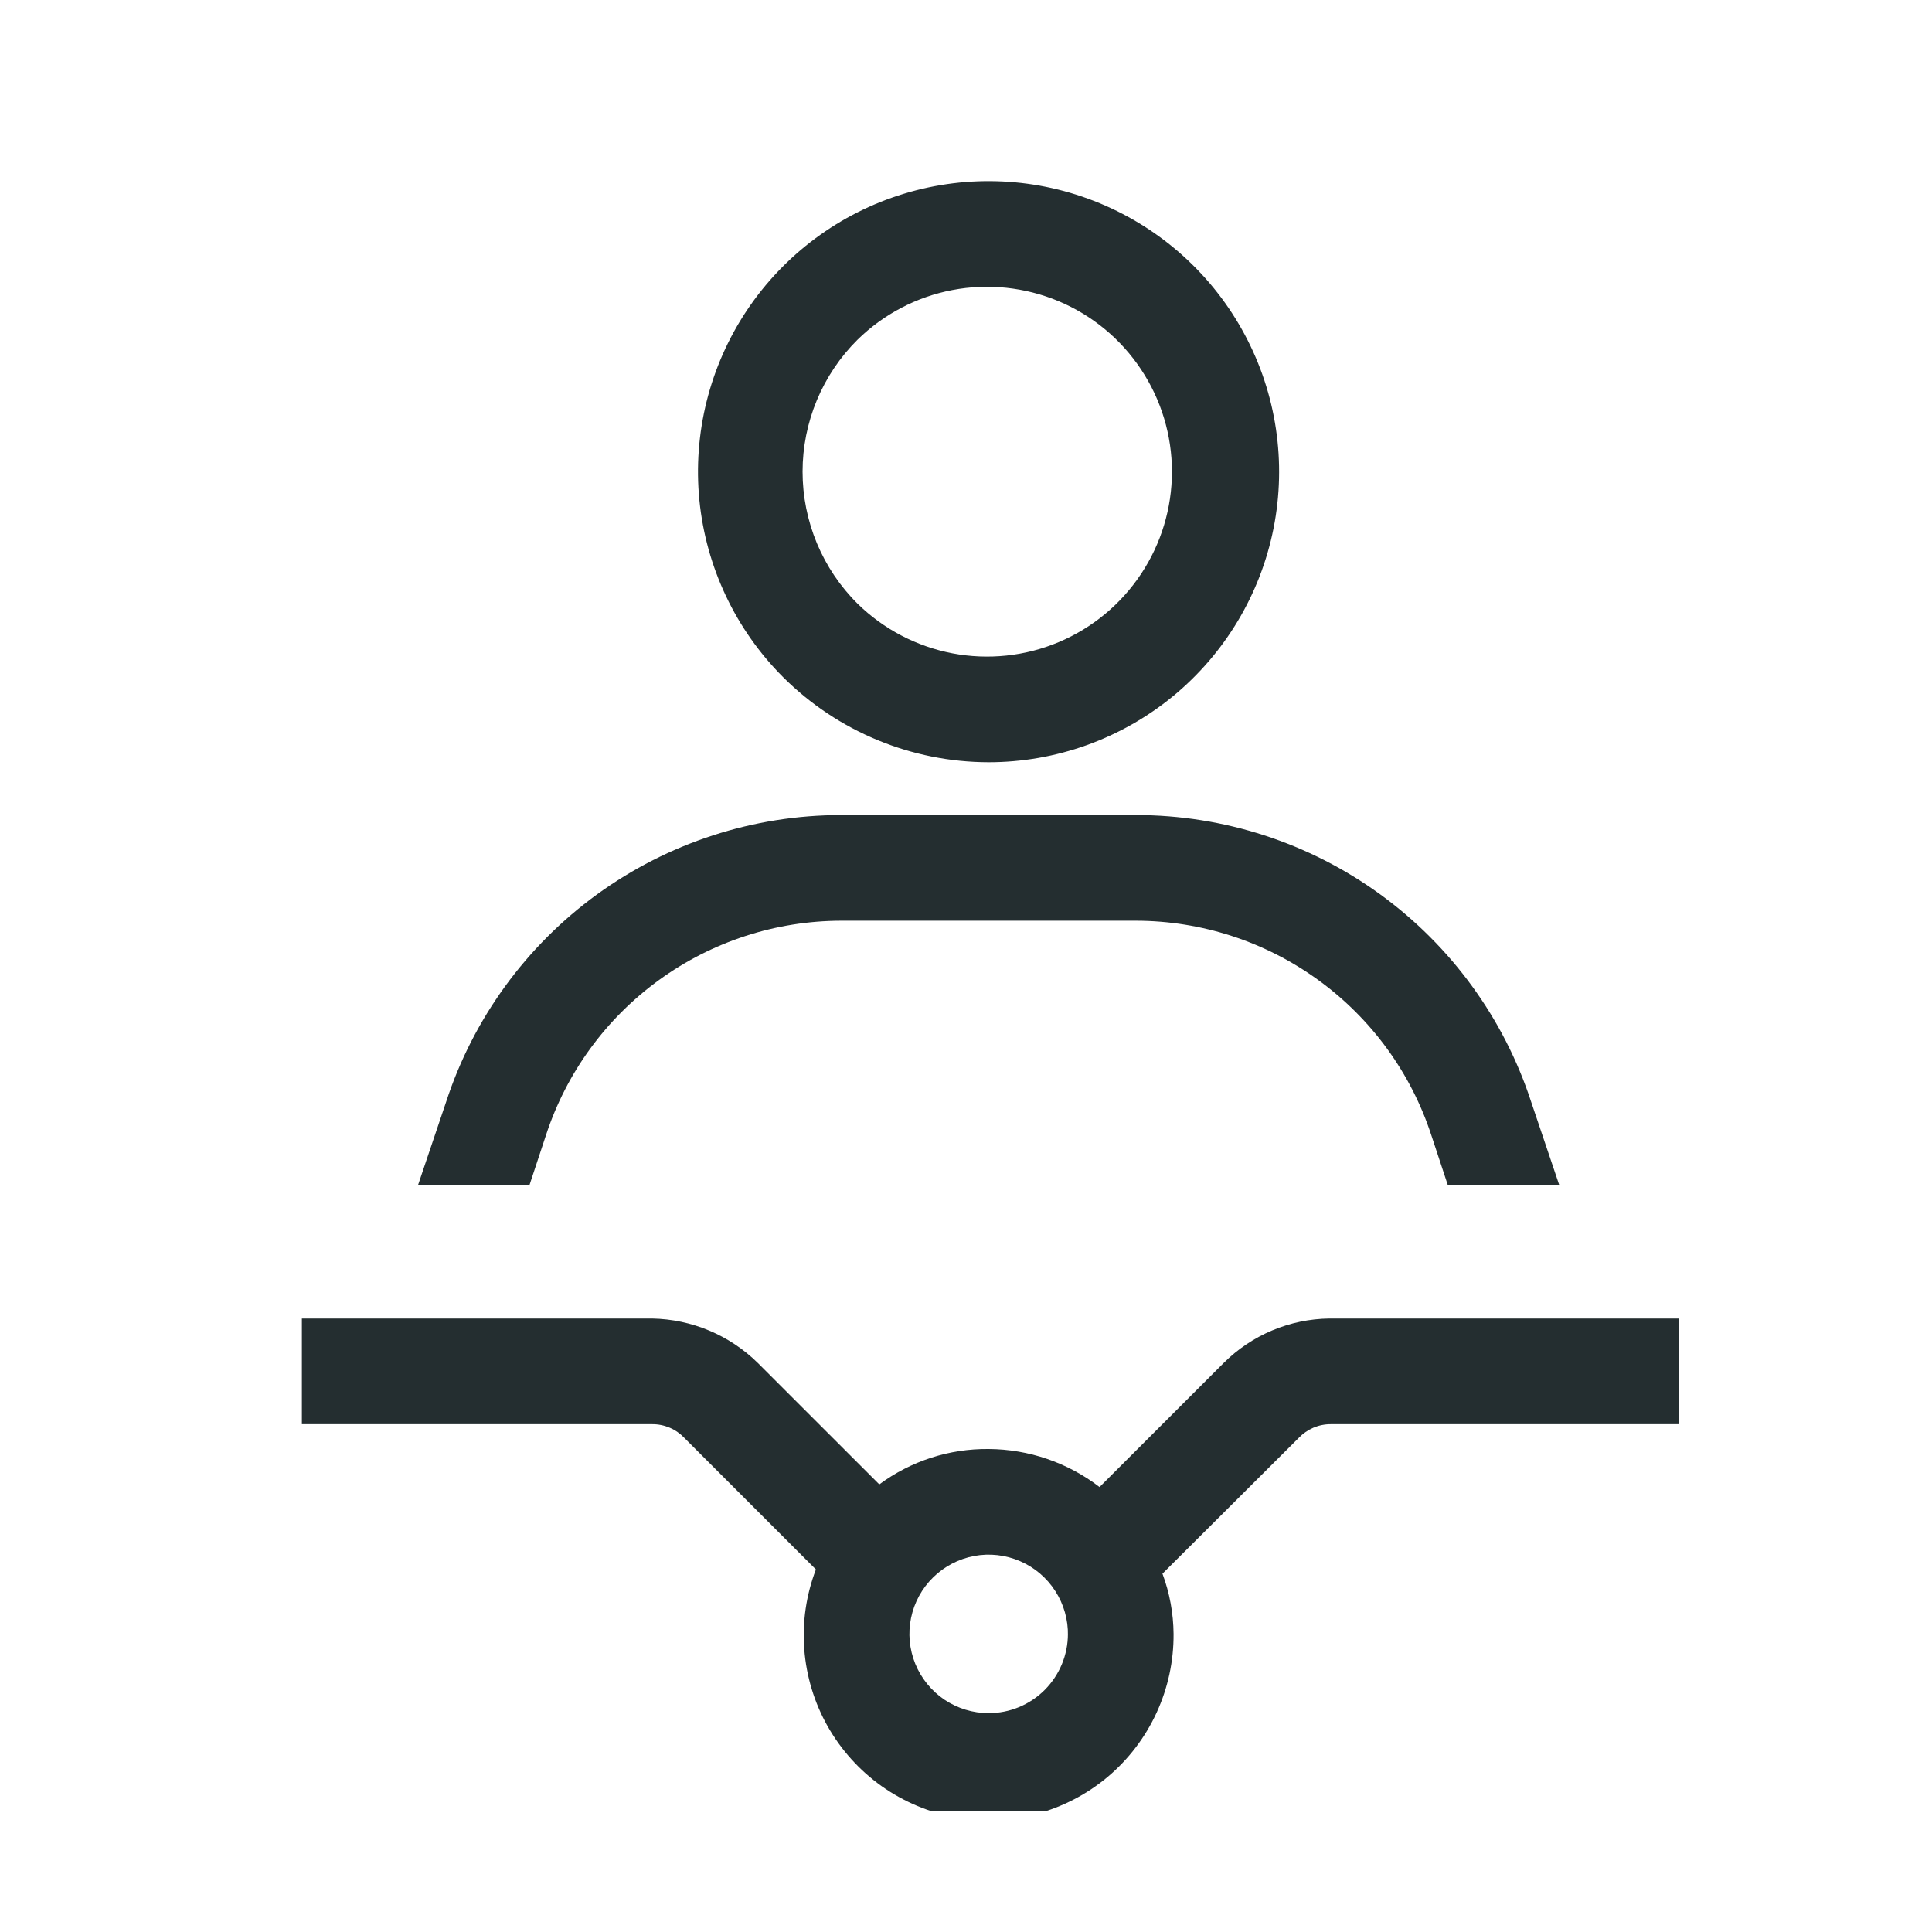 <svg width="32" height="32" viewBox="0 0 32 32" fill="none" xmlns="http://www.w3.org/2000/svg">
<g clip-path="url(#clip0_4_864)">
<path d="M8.771 19.625H6.925L7.389 18.251C7.839 16.87 8.715 15.667 9.89 14.813C11.066 13.96 12.481 13.5 13.934 13.5H18.816C20.269 13.5 21.684 13.96 22.86 14.813C24.035 15.667 24.911 16.87 25.361 18.251L25.825 19.625H23.979L23.707 18.802C23.37 17.771 22.716 16.872 21.837 16.234C20.959 15.596 19.902 15.252 18.816 15.25H13.934C12.848 15.252 11.791 15.596 10.913 16.234C10.034 16.872 9.38 17.771 9.043 18.802L8.771 19.625ZM12.971 11.216C12.184 10.429 11.694 9.393 11.584 8.285C11.475 7.177 11.753 6.066 12.371 5.14C12.99 4.214 13.91 3.531 14.975 3.208C16.041 2.884 17.185 2.94 18.214 3.366C19.243 3.792 20.092 4.561 20.617 5.543C21.142 6.524 21.311 7.658 21.094 8.75C20.877 9.842 20.288 10.825 19.428 11.532C18.567 12.238 17.488 12.625 16.375 12.625C15.099 12.623 13.875 12.117 12.971 11.216ZM14.205 10C14.636 10.422 15.181 10.707 15.774 10.821C16.366 10.934 16.979 10.87 17.535 10.636C18.091 10.402 18.565 10.01 18.899 9.507C19.233 9.005 19.411 8.416 19.411 7.812C19.411 7.209 19.233 6.62 18.899 6.118C18.565 5.615 18.091 5.223 17.535 4.989C16.979 4.756 16.366 4.691 15.774 4.804C15.181 4.917 14.636 5.203 14.205 5.625C13.916 5.911 13.687 6.252 13.53 6.628C13.374 7.003 13.293 7.406 13.293 7.812C13.293 8.219 13.374 8.622 13.53 8.997C13.687 9.373 13.916 9.714 14.205 10ZM27.811 21.839V23.589H22.045C21.945 23.588 21.846 23.608 21.754 23.647C21.663 23.686 21.58 23.744 21.511 23.816L19.254 26.065C19.373 26.384 19.435 26.722 19.438 27.062C19.441 27.513 19.345 27.958 19.157 28.367C18.969 28.776 18.693 29.139 18.349 29.429C18.004 29.719 17.6 29.929 17.165 30.045C16.73 30.162 16.275 30.18 15.832 30.101C15.389 30.021 14.969 29.844 14.602 29.584C14.235 29.323 13.93 28.984 13.708 28.592C13.487 28.2 13.355 27.764 13.321 27.315C13.287 26.866 13.353 26.416 13.514 25.995L11.335 23.816C11.266 23.744 11.184 23.686 11.092 23.647C11 23.608 10.901 23.588 10.801 23.589H5V21.839H10.801C11.457 21.851 12.083 22.114 12.551 22.574L14.564 24.586C15.088 24.199 15.723 23.993 16.375 24C17.04 24.004 17.685 24.225 18.212 24.63L20.269 22.574C20.735 22.111 21.362 21.847 22.019 21.839H27.811ZM17.688 27.089C17.693 26.828 17.62 26.572 17.479 26.353C17.338 26.133 17.135 25.961 16.896 25.858C16.656 25.754 16.392 25.724 16.135 25.772C15.879 25.82 15.643 25.943 15.457 26.125C15.27 26.308 15.143 26.541 15.09 26.797C15.037 27.052 15.062 27.317 15.16 27.558C15.259 27.8 15.427 28.006 15.643 28.152C15.86 28.297 16.114 28.375 16.375 28.375C16.723 28.375 17.057 28.237 17.303 27.991C17.549 27.744 17.688 27.411 17.688 27.062V27.089Z" fill="#242E30"/>
</g>
<defs>
<clipPath id="clip0_4_864">
<rect width="28" height="28" fill="white" transform="translate(2 2)"/>
</clipPath>
</defs>
</svg>
